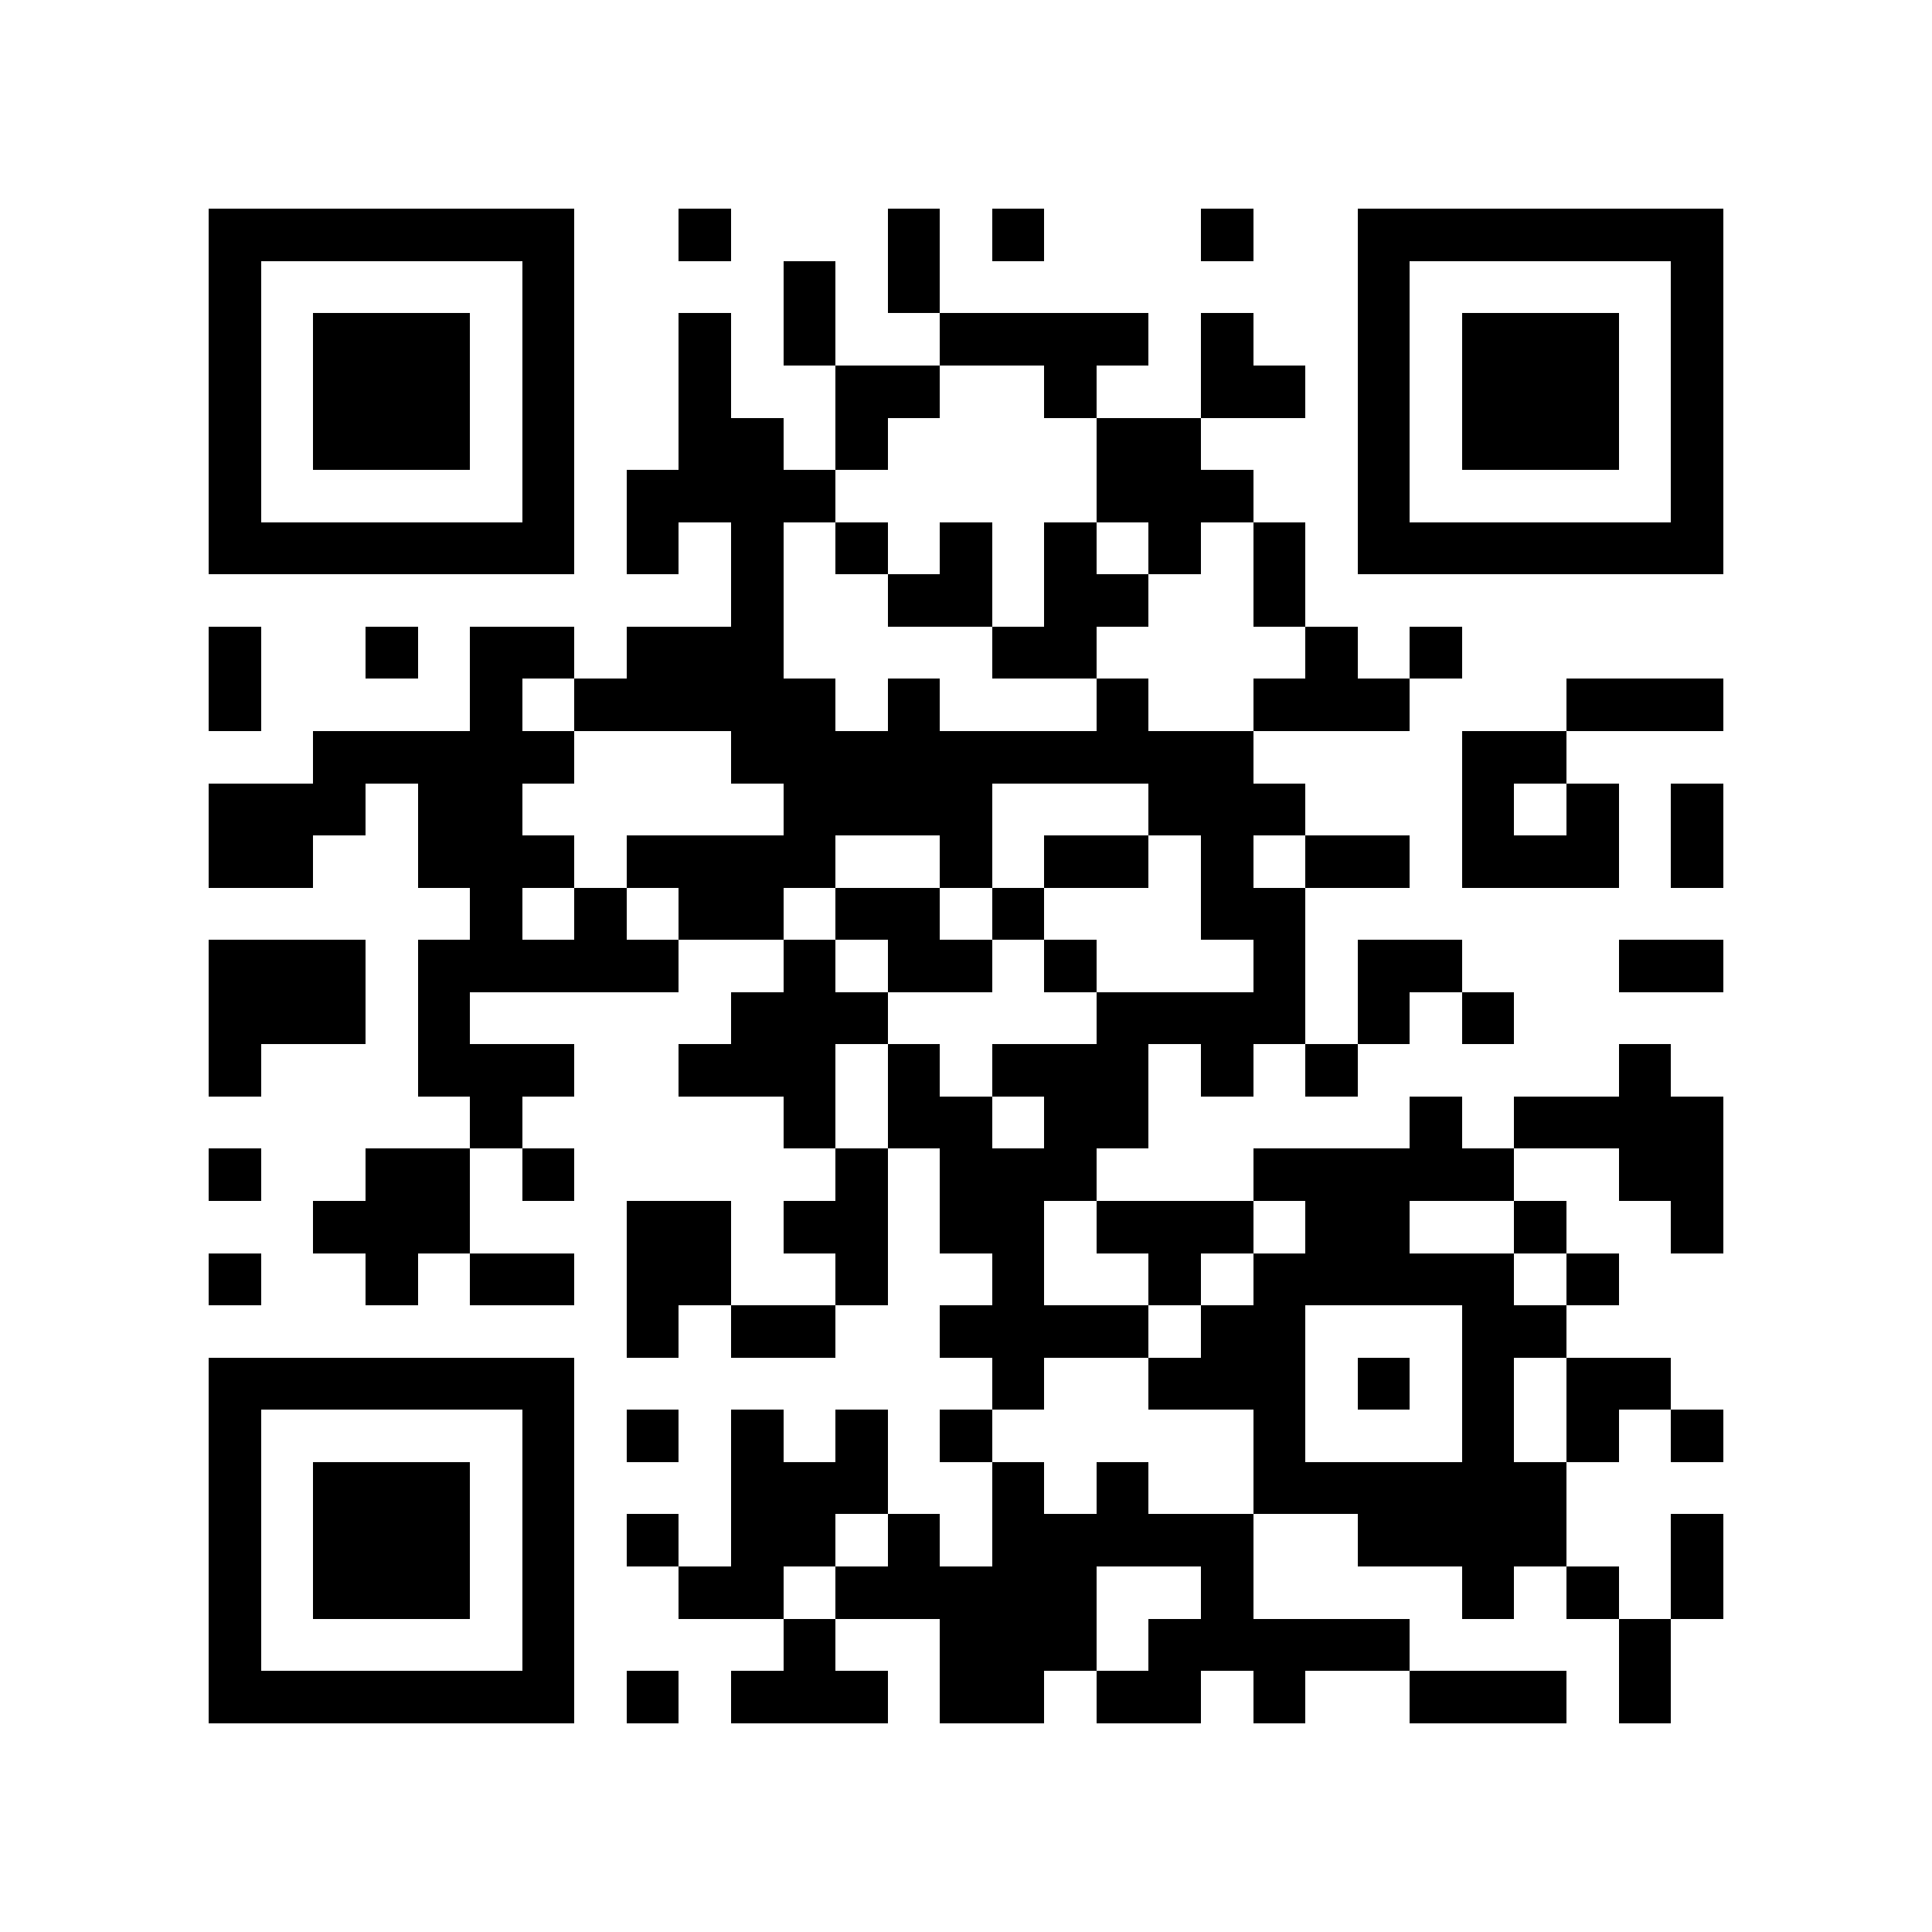 <?xml version="1.0" encoding="utf-8"?><!DOCTYPE svg PUBLIC "-//W3C//DTD SVG 1.1//EN" "http://www.w3.org/Graphics/SVG/1.1/DTD/svg11.dtd"><svg xmlns="http://www.w3.org/2000/svg" viewBox="0 0 37 37" shape-rendering="crispEdges"><path fill="#ffffff" d="M0 0h37v37H0z"/><path stroke="#000000" d="M4 4.5h7m2 0h1m3 0h1m1 0h1m3 0h1m2 0h7M4 5.5h1m5 0h1m4 0h1m1 0h1m8 0h1m5 0h1M4 6.5h1m1 0h3m1 0h1m2 0h1m1 0h1m2 0h4m1 0h1m2 0h1m1 0h3m1 0h1M4 7.5h1m1 0h3m1 0h1m2 0h1m2 0h2m2 0h1m2 0h2m1 0h1m1 0h3m1 0h1M4 8.5h1m1 0h3m1 0h1m2 0h2m1 0h1m4 0h2m3 0h1m1 0h3m1 0h1M4 9.5h1m5 0h1m1 0h4m5 0h3m2 0h1m5 0h1M4 10.5h7m1 0h1m1 0h1m1 0h1m1 0h1m1 0h1m1 0h1m1 0h1m1 0h7M14 11.5h1m2 0h2m1 0h2m2 0h1M4 12.5h1m2 0h1m1 0h2m1 0h3m4 0h2m4 0h1m1 0h1M4 13.5h1m4 0h1m1 0h5m1 0h1m3 0h1m2 0h3m3 0h3M6 14.5h5m3 0h10m4 0h2M4 15.5h3m1 0h2m5 0h4m3 0h3m3 0h1m1 0h1m1 0h1M4 16.5h2m2 0h3m1 0h4m2 0h1m1 0h2m1 0h1m1 0h2m1 0h3m1 0h1M9 17.5h1m1 0h1m1 0h2m1 0h2m1 0h1m3 0h2M4 18.5h3m1 0h5m2 0h1m1 0h2m1 0h1m3 0h1m1 0h2m3 0h2M4 19.5h3m1 0h1m5 0h3m4 0h4m1 0h1m1 0h1M4 20.5h1m3 0h3m2 0h3m1 0h1m1 0h3m1 0h1m1 0h1m5 0h1M9 21.5h1m5 0h1m1 0h2m1 0h2m5 0h1m1 0h4M4 22.5h1m2 0h2m1 0h1m5 0h1m1 0h3m3 0h5m2 0h2M6 23.5h3m3 0h2m1 0h2m1 0h2m1 0h3m1 0h2m2 0h1m2 0h1M4 24.5h1m2 0h1m1 0h2m1 0h2m2 0h1m2 0h1m2 0h1m1 0h5m1 0h1M12 25.5h1m1 0h2m2 0h4m1 0h2m3 0h2M4 26.5h7m8 0h1m2 0h3m1 0h1m1 0h1m1 0h2M4 27.5h1m5 0h1m1 0h1m1 0h1m1 0h1m1 0h1m5 0h1m3 0h1m1 0h1m1 0h1M4 28.5h1m1 0h3m1 0h1m3 0h3m2 0h1m1 0h1m2 0h6M4 29.5h1m1 0h3m1 0h1m1 0h1m1 0h2m1 0h1m1 0h5m2 0h4m2 0h1M4 30.5h1m1 0h3m1 0h1m2 0h2m1 0h5m2 0h1m4 0h1m1 0h1m1 0h1M4 31.5h1m5 0h1m4 0h1m2 0h3m1 0h5m4 0h1M4 32.5h7m1 0h1m1 0h3m1 0h2m1 0h2m1 0h1m2 0h3m1 0h1"/></svg>
